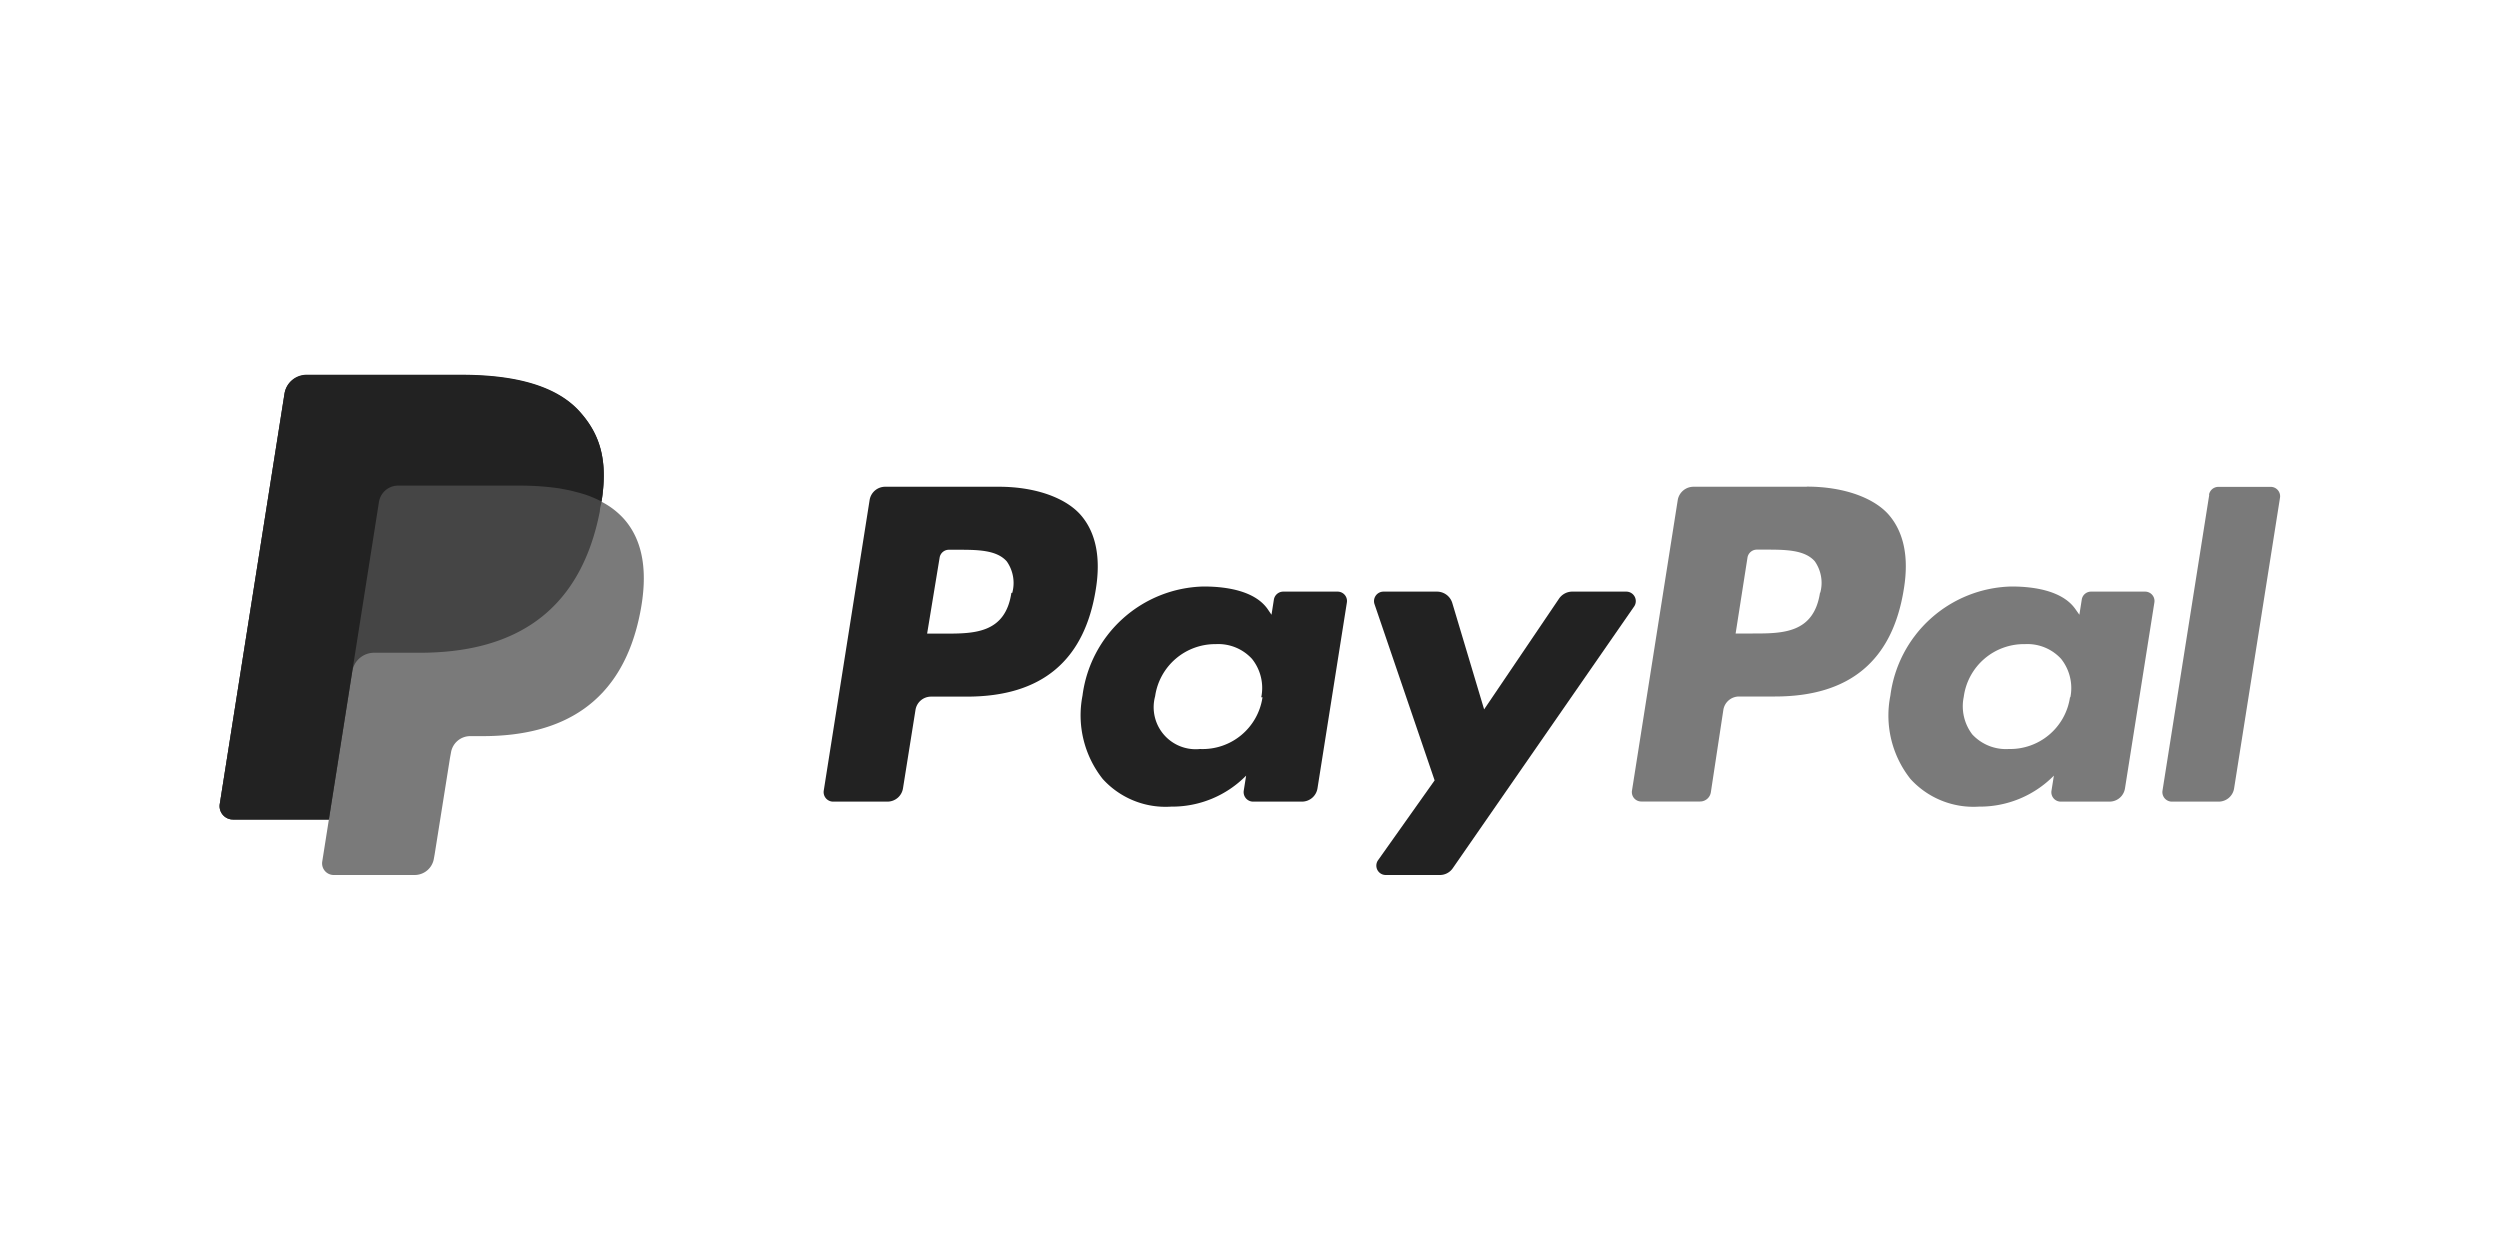 <svg xmlns="http://www.w3.org/2000/svg" viewBox="0 0 200 100">
  <g>
    <path d="M144.53,38.94h-9.06A1.28,1.28,0,0,0,134.22,40l-3.66,23.24a.75.75,0,0,0,.74.88H136a.87.87,0,0,0,.87-.75l1-6.59a1.27,1.27,0,0,1,1.25-1.06H142c6,0,9.41-2.89,10.31-8.62.41-2.5,0-4.47-1.15-5.85s-3.58-2.32-6.61-2.32m1.05,8.49c-.5,3.26-3,3.26-5.39,3.26h-1.36l.95-6.08a.76.76,0,0,1,.75-.63h.63c1.63,0,3.18,0,4,.93a3,3,0,0,1,.44,2.52" fill="#222" opacity="0.6"/>
    <path d="M79.88,38.94H70.81A1.26,1.26,0,0,0,69.57,40L65.9,63.25a.76.76,0,0,0,.75.88H71a1.26,1.26,0,0,0,1.24-1.07l1-6.27a1.26,1.26,0,0,1,1.24-1.06h2.87c6,0,9.42-2.89,10.32-8.62.4-2.5,0-4.47-1.16-5.85s-3.57-2.32-6.6-2.32m1,8.49c-.49,3.26-3,3.26-5.38,3.26H74.17l1-6.08a.75.75,0,0,1,.75-.63h.62c1.64,0,3.18,0,4,.93a3,3,0,0,1,.44,2.52" fill="#222"/>
    <path d="M107,47.33h-4.34a.76.76,0,0,0-.75.64l-.19,1.21-.3-.44c-.94-1.36-3-1.82-5.13-1.82a10,10,0,0,0-9.69,8.73,8.21,8.21,0,0,0,1.62,6.67,6.78,6.78,0,0,0,5.47,2.21,8.3,8.3,0,0,0,6-2.48l-.19,1.2a.76.76,0,0,0,.75.88h3.91a1.26,1.26,0,0,0,1.24-1.07l2.35-14.86a.75.75,0,0,0-.75-.87m-6,8.45A4.84,4.84,0,0,1,96,59.92a3.36,3.36,0,0,1-3.59-4.22,4.86,4.86,0,0,1,4.86-4.17,3.66,3.66,0,0,1,2.89,1.18,3.72,3.72,0,0,1,.74,3.07" fill="#222"/>
    <path d="M171.62,47.33h-4.34a.75.75,0,0,0-.74.64l-.19,1.21-.31-.44c-.94-1.36-3-1.82-5.12-1.82a10,10,0,0,0-9.69,8.73,8.17,8.17,0,0,0,1.61,6.67,6.81,6.81,0,0,0,5.47,2.21,8.31,8.31,0,0,0,6-2.48l-.19,1.2a.75.75,0,0,0,.74.88h3.91A1.25,1.25,0,0,0,170,63.06l2.35-14.86a.75.75,0,0,0-.75-.87m-6,8.45a4.84,4.84,0,0,1-4.9,4.14,3.67,3.67,0,0,1-2.92-1.17,3.71,3.71,0,0,1-.68-3A4.86,4.86,0,0,1,162,51.53a3.66,3.66,0,0,1,2.89,1.18,3.76,3.76,0,0,1,.74,3.07" fill="#222" opacity="0.6"/>
    <path d="M130.09,47.33h-4.36a1.29,1.29,0,0,0-1,.55l-6,8.87-2.55-8.52a1.28,1.28,0,0,0-1.21-.9h-4.29a.76.76,0,0,0-.72,1l4.81,14.1-4.52,6.38a.75.75,0,0,0,.62,1.19h4.35a1.25,1.25,0,0,0,1-.54l14.51-20.94a.76.76,0,0,0-.62-1.19" fill="#222"/>
    <path d="M176.74,39.58,173,63.25a.76.76,0,0,0,.75.88h3.74a1.25,1.25,0,0,0,1.24-1.07l3.67-23.24a.75.75,0,0,0-.74-.87h-4.19a.76.76,0,0,0-.75.63" fill="#222" opacity="0.6"/>
    <path d="M48.12,40.16c.49-3.11,0-5.23-1.69-7.14-1.85-2.11-5.2-3-9.48-3H24.52a1.78,1.78,0,0,0-1.76,1.5L17.58,64.33a1.07,1.07,0,0,0,1.06,1.23h7.67l-.53,3.36A.93.93,0,0,0,26.7,70h6.47a1.56,1.56,0,0,0,1.54-1.31l.06-.33L36,60.63l.08-.43a1.56,1.56,0,0,1,1.54-1.31h1c6.26,0,11.17-2.55,12.6-9.91.6-3.08.29-5.65-1.29-7.45a6.21,6.21,0,0,0-1.77-1.37" fill="#222" opacity="0.6"/>
    <path d="M48.12,40.16c.49-3.11,0-5.23-1.69-7.14-1.85-2.11-5.2-3-9.48-3H24.52a1.78,1.78,0,0,0-1.76,1.5L17.58,64.33a1.07,1.07,0,0,0,1.06,1.23h7.67l1.93-12.22-.06.38a1.77,1.77,0,0,1,1.75-1.5h3.65c7.16,0,12.77-2.91,14.41-11.33,0-.25.09-.49.13-.73" fill="#222" opacity="0.6"/>
    <path d="M30.31,40.2A1.56,1.56,0,0,1,31.18,39a1.5,1.5,0,0,1,.67-.15h9.74a21.48,21.48,0,0,1,3.22.23l.82.16.77.2.37.11a9.12,9.12,0,0,1,1.35.57c.49-3.11,0-5.23-1.69-7.14-1.85-2.12-5.2-3-9.48-3H24.52a1.78,1.78,0,0,0-1.76,1.5L17.58,64.33a1.07,1.07,0,0,0,1.06,1.23h7.67l1.93-12.22Z" fill="#222"/>
  </g>
</svg>
